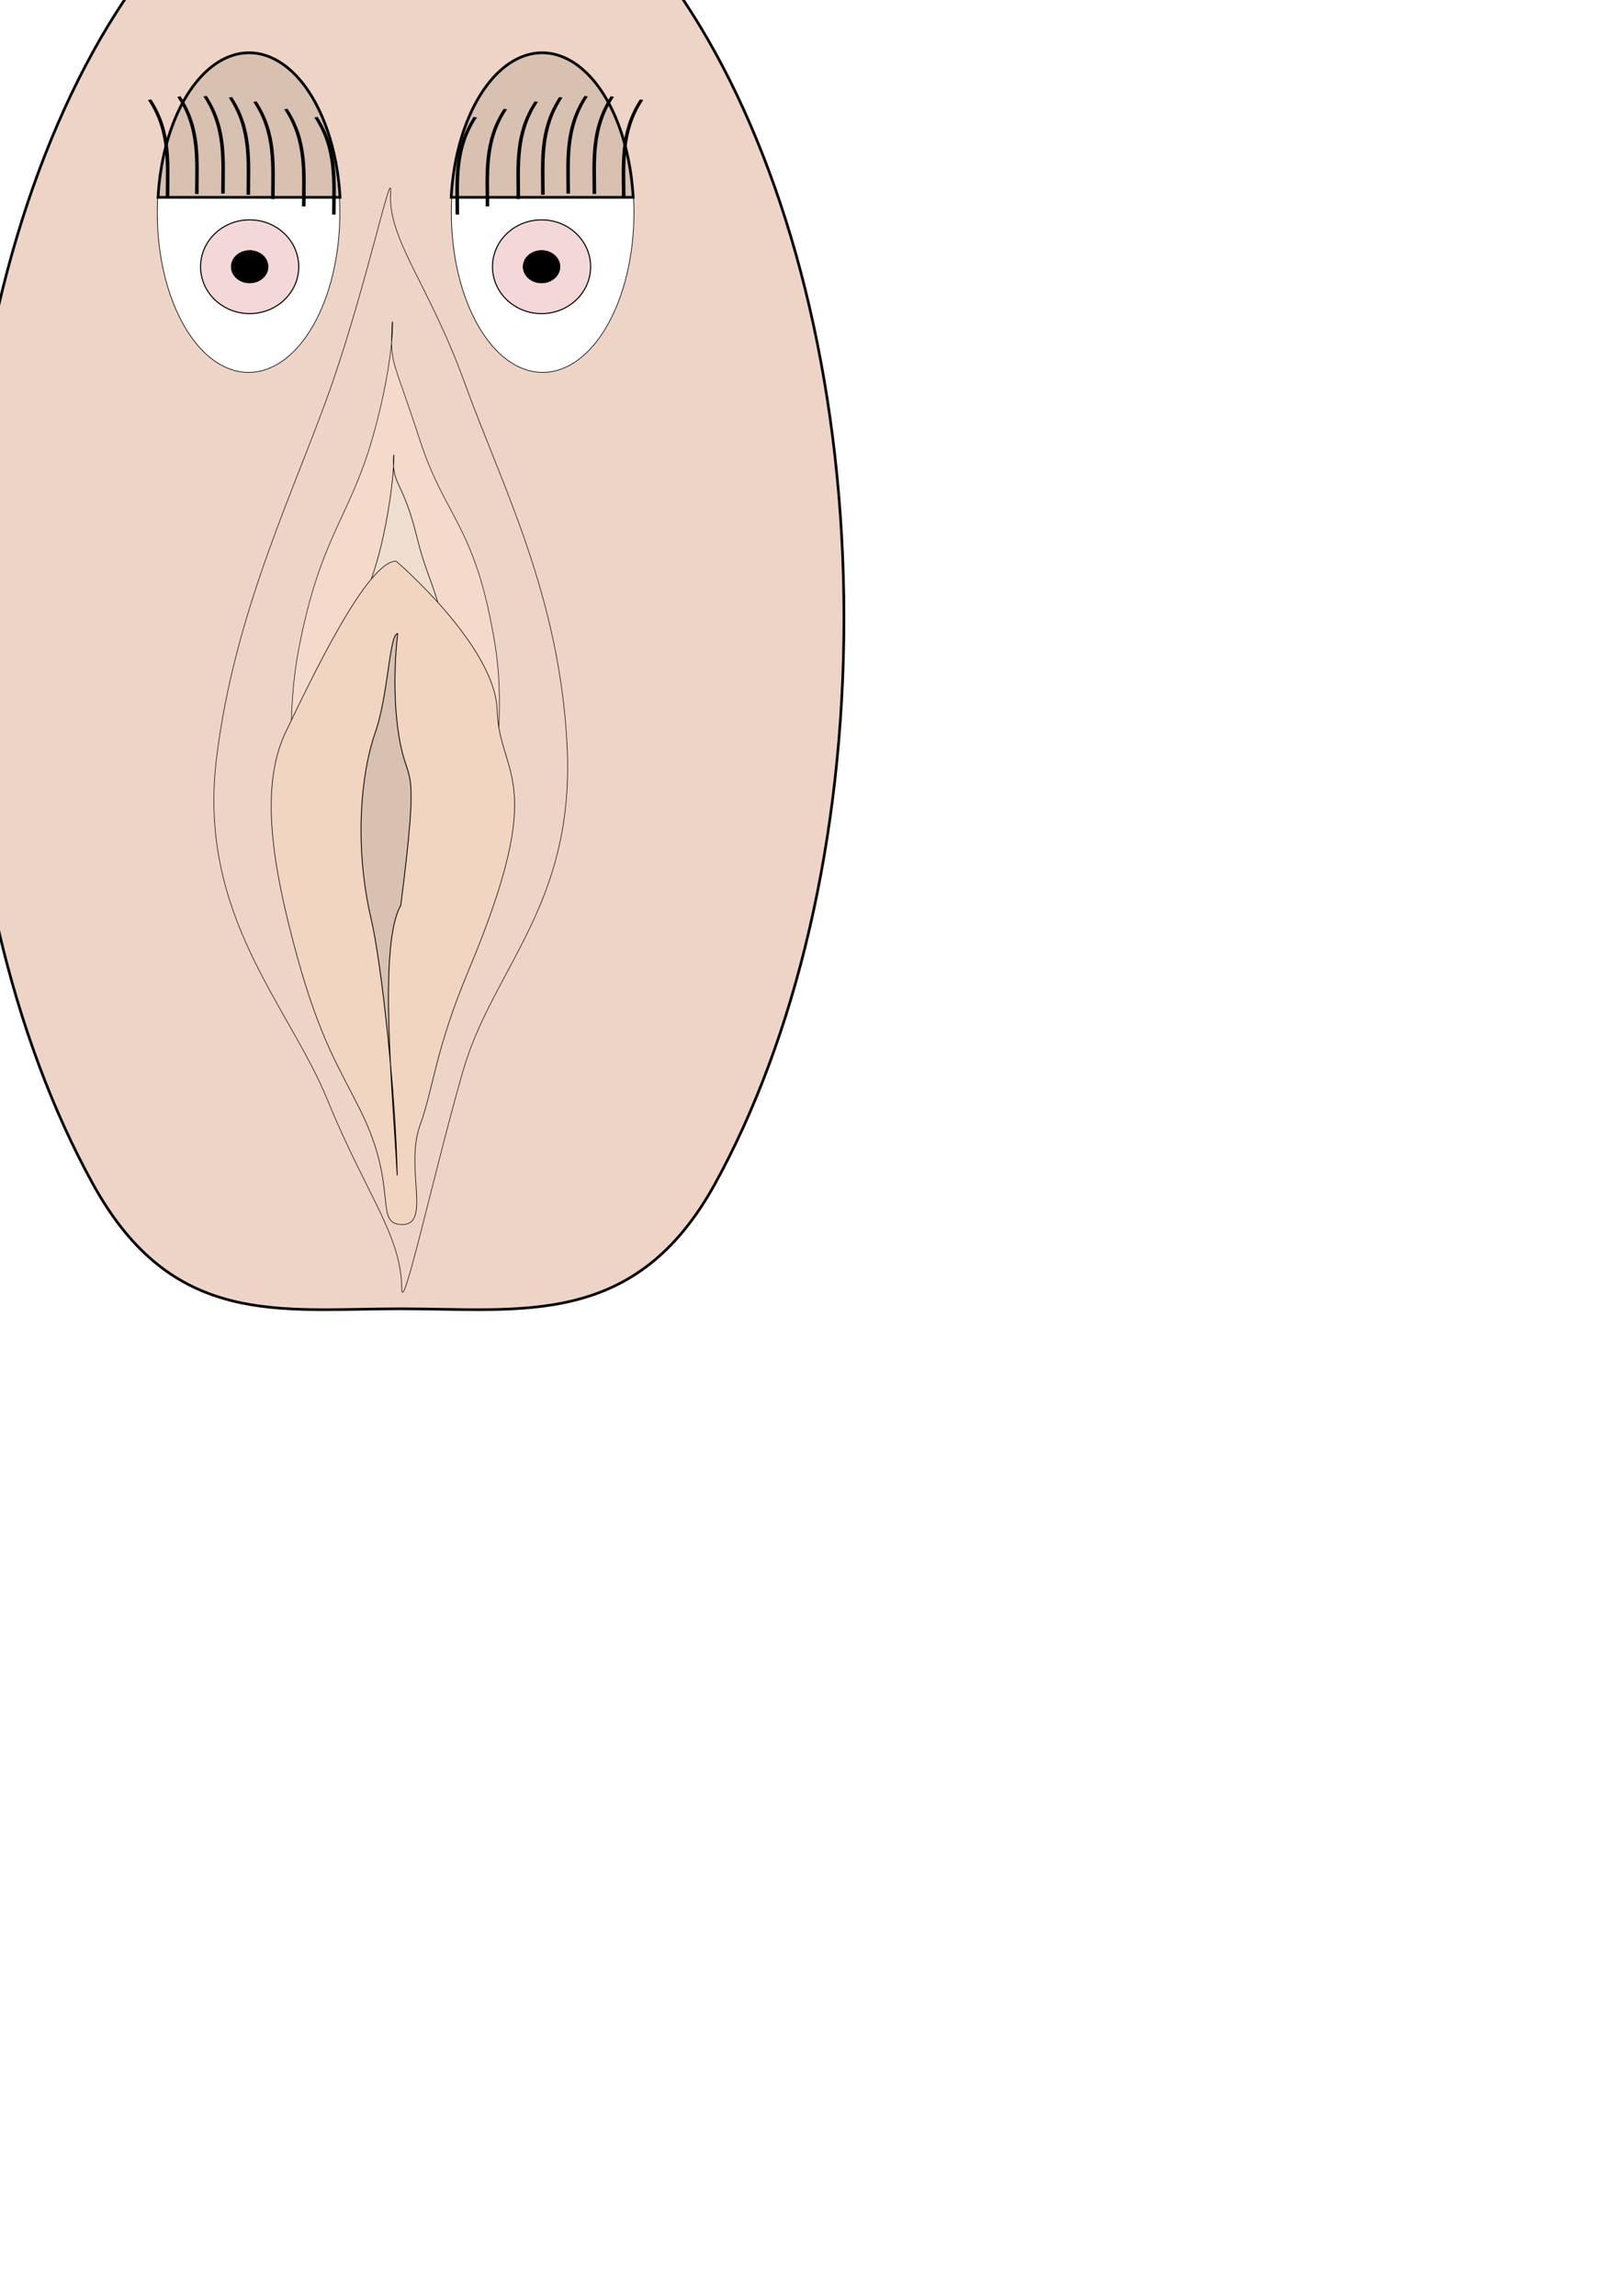 <?xml version="1.0" encoding="UTF-8" standalone="no"?>
<!-- Created with Inkscape (http://www.inkscape.org/) -->

<svg
   width="210mm"
   height="297mm"
   viewBox="0 0 210 297"
   version="1.1"
   id="svg5"
   inkscape:version="1.1 (c68e22c387, 2021-05-23)"
   sodipodi:docname="Vagina_000.svg"
   xmlns:inkscape="http://www.inkscape.org/namespaces/inkscape"
   xmlns:sodipodi="http://sodipodi.sourceforge.net/DTD/sodipodi-0.dtd"
   xmlns="http://www.w3.org/2000/svg"
   xmlns:svg="http://www.w3.org/2000/svg">
  <sodipodi:namedview
     id="namedview7"
     pagecolor="#505050"
     bordercolor="#ffffff"
     borderopacity="1"
     inkscape:pageshadow="0"
     inkscape:pageopacity="0"
     inkscape:pagecheckerboard="1"
     inkscape:document-units="mm"
     showgrid="false"
     inkscape:zoom="0.23162177"
     inkscape:cx="23.745609"
     inkscape:cy="1087.9806"
     inkscape:window-width="1284"
     inkscape:window-height="728"
     inkscape:window-x="25"
     inkscape:window-y="0"
     inkscape:window-maximized="0"
     inkscape:current-layer="layer1"
     inkscape:snap-global="true"
     showguides="false" />
  <defs
     id="defs2">
    <filter
       inkscape:collect="always"
       style="color-interpolation-filters:sRGB"
       id="filter38583"
       x="-0.119"
       y="-0.114"
       width="1.237"
       height="1.229">
      <feGaussianBlur
         inkscape:collect="always"
         stdDeviation="7.485"
         id="feGaussianBlur38585" />
    </filter>
  </defs>
  <g
     inkscape:label="Layer 1"
     inkscape:groupmode="layer"
     id="layer1">
    <path
       id="path19817"
       style="fill:#eed4c7;stroke:#000000;stroke-width:0.346;fill-opacity:1"
       d="m 109.197,79.947 c 0,28.581 -6.373,54.456 -16.676,73.186 -10.304,18.73 -24.942,16.179 -40.664,16.179 -15.723,0 -29.553,2.551 -39.856,-16.179 C 1.697,134.403 -4.676,108.528 -4.676,79.947 c 9e-7,-57.162 25.491,-103.5 56.937,-103.5 31.445,-2e-6 56.937,46.339 56.937,103.5 z"
       sodipodi:nodetypes="sssssss" />
    <g
       id="g19599"
       transform="translate(58.829,7.569)">
      <path
         id="path846"
         style="fill:#eed4c7;fill-opacity:1;stroke:#000000;stroke-width:0.074;stroke-miterlimit:4;stroke-dasharray:none"
         d="m 14.55,88.957 c 1.01,20.602 -9.619,28.619 -13.486,42.069 -3.741,13.013 -7.884,32.123 -7.919,28.026 -0.058,-6.866 -4.638,-12.145 -9.608,-24.343 -4.969,-12.197 -16.79,-23.84 -14.367,-44.039 2.334,-19.453 10.454,-35.479 15.066,-48.89 4.612,-13.411 7.714,-28.437 7.48,-24.347 -0.346,6.058 4.958,11.719 9.642,24.702 C 6.044,55.118 13.591,69.388 14.55,88.957 Z"
         sodipodi:nodetypes="sssssssss" />
      <path
         id="path2788"
         style="fill:#f5d9cb;fill-opacity:1;stroke:#000000;stroke-width:0.071;stroke-miterlimit:4;stroke-dasharray:none"
         d="m 5.248,75.991 c 2.601,16.241 -4.75,39.4 -8.487,49.561 -3.648,9.917 -3.128,26.489 -3.146,23.22 -0.03,-5.478 -4.027,-13.772 -7.743,-23.137 -4.315,-10.875 -9.089,-33.104 -6.093,-48.991 2.792,-14.809 6.602,-17.101 9.601,-27.588 3.157,-11.043 2.61,-17.408 2.488,-14.144 -0.181,4.834 0.262,4.086 3.62,14.427 3.345,10.302 7.259,11.037 9.761,26.652 z"
         sodipodi:nodetypes="sssssssss" />
      <path
         id="path5138"
         style="fill:#efded0;fill-opacity:1;stroke:#000000;stroke-width:0.082;stroke-miterlimit:4;stroke-dasharray:none"
         d="m -0.857,80.661 c 0.461,11.454 -1.936,28.608 -3.909,35.728 -1.926,6.949 -4.507,16.848 -4.516,14.558 -0.016,-3.839 -0.698,-8.651 -2.659,-15.213 -2.278,-7.62 -3.941,-23.482 -2.359,-34.615 1.474,-10.377 3.485,-11.983 5.067,-19.332 1.666,-7.738 1.378,-12.198 1.313,-9.911 -0.096,3.387 1.28,2.863 3.053,10.11 1.766,7.219 3.546,7.162 4.01,18.676 z"
         sodipodi:nodetypes="sssssssss" />
      <path
         id="path5646"
         style="fill:#f1d5c0;fill-opacity:1;stroke:#000000;stroke-width:0.08;stroke-miterlimit:4;stroke-dasharray:none"
         d="m 1.817,117.929 c -4.376,10.44 -4.546,15.265 -6.296,20.069 -1.991,5.468 1.477,12.846 -2.287,12.846 -3.764,0 -0.418,-4.64 -5.363,-14.634 -2.749,-5.554 -5.26,-9.186 -8.267,-20.099 -3.231,-11.724 -4.847,-21.94 -1.46,-28.986 3.274,-6.812 10.519,-22.103 14.283,-22.103 0,0 12.821,10.969 13.071,19.276 0.263,8.741 6.819,8.579 -3.681,33.631 z"
         sodipodi:nodetypes="sssssssss" />
      <path
         id="path7404"
         style="fill:#d8c1b1;fill-opacity:1;stroke:#000000;stroke-width:0.11;stroke-miterlimit:4;stroke-dasharray:none"
         d="m -6.972,109.573 c -2.991,5.126 -0.941,25.152 -0.464,34.926 -0.224,-10.998 -2.047,-27.431 -3.338,-33.049 -2.247,-9.484 -1.379,-18.898 0.486,-24.209 1.728,-4.919 1.832,-12.844 2.921,-12.844 0,0 -0.905,6.654 0.147,13.207 1.141,7.104 2.781,2.02 0.247,21.969 z"
         sodipodi:nodetypes="cccsssc" />
    </g>
    <g
       id="g21503"
       transform="translate(-5.25,14.943)">
      <ellipse
         style="fill:#ffffff;fill-opacity:1;stroke:#000000;stroke-width:0.087;stroke-miterlimit:4;stroke-dasharray:none;stroke-opacity:1"
         id="path19921"
         cx="37.411"
         cy="12.565"
         rx="11.813"
         ry="20.666" />
      <ellipse
         style="fill:#f4d7d7;fill-opacity:1;stroke:#000000;stroke-width:0.14;stroke-miterlimit:4;stroke-dasharray:none;stroke-opacity:1"
         id="ellipse20003"
         cx="37.553"
         cy="19.562"
         rx="6.35"
         ry="6.065" />
      <path
         id="ellipse20175"
         style="fill:#d8c1b1;fill-opacity:1;stroke:#000000;stroke-width:1.329;stroke-miterlimit:4;stroke-dasharray:none;stroke-opacity:1"
         d="M 141.395,-30.615 A 44.647,78.107 0 0 0 96.982,39.936 h 88.848 a 44.647,78.107 0 0 0 -44.436,-70.551 z"
         transform="scale(0.265)" />
      <g
         id="g20157"
         transform="matrix(2.03,0,0,0.998,-39.742,14.826)">
        <path
           style="fill:none;stroke:#000000;stroke-width:0.225px;stroke-linecap:butt;stroke-linejoin:miter;stroke-opacity:1"
           d="m 31.699,-16.907 c 1.355,4.158 1.142,8.393 1.142,12.624"
           id="path20056" />
        <path
           style="fill:none;stroke:#000000;stroke-width:0.225px;stroke-linecap:butt;stroke-linejoin:miter;stroke-opacity:1"
           d="m 33.567,-17.311 c 1.355,4.158 1.142,8.393 1.142,12.624"
           id="path20138" />
        <path
           style="fill:none;stroke:#000000;stroke-width:0.225px;stroke-linecap:butt;stroke-linejoin:miter;stroke-opacity:1"
           d="m 35.233,-17.362 c 1.355,4.158 1.142,8.393 1.142,12.624"
           id="path20140" />
        <path
           style="fill:none;stroke:#000000;stroke-width:0.225px;stroke-linecap:butt;stroke-linejoin:miter;stroke-opacity:1"
           d="m 36.848,-17.21 c 1.355,4.158 1.142,8.393 1.142,12.624"
           id="path20142" />
        <path
           style="fill:none;stroke:#000000;stroke-width:0.225px;stroke-linecap:butt;stroke-linejoin:miter;stroke-opacity:1"
           d="m 38.413,-16.655 c 1.355,4.158 1.142,8.393 1.142,12.624"
           id="path20144" />
        <path
           style="fill:none;stroke:#000000;stroke-width:0.225px;stroke-linecap:butt;stroke-linejoin:miter;stroke-opacity:1"
           d="m 42.301,-14.636 c 1.355,4.158 1.142,8.393 1.142,12.624"
           id="path20146" />
        <path
           style="fill:none;stroke:#000000;stroke-width:0.225px;stroke-linecap:butt;stroke-linejoin:miter;stroke-opacity:1"
           d="m 40.382,-15.696 c 1.355,4.158 1.142,8.393 1.142,12.624"
           id="path20148" />
      </g>
      <ellipse
         style="fill:#000000;fill-opacity:1;stroke:#000000;stroke-width:0.051;stroke-miterlimit:4;stroke-dasharray:none;stroke-opacity:1"
         id="ellipse21391"
         cx="37.553"
         cy="19.562"
         rx="2.397"
         ry="2.111" />
    </g>
    <g
       id="g21529"
       transform="matrix(-1,0,0,1,107.624,14.943)">
      <ellipse
         style="fill:#ffffff;fill-opacity:1;stroke:#000000;stroke-width:0.087;stroke-miterlimit:4;stroke-dasharray:none;stroke-opacity:1"
         id="ellipse21505"
         cx="37.411"
         cy="12.565"
         rx="11.813"
         ry="20.666" />
      <ellipse
         style="fill:#f4d7d7;fill-opacity:1;stroke:#000000;stroke-width:0.14;stroke-miterlimit:4;stroke-dasharray:none;stroke-opacity:1"
         id="ellipse21507"
         cx="37.553"
         cy="19.562"
         rx="6.35"
         ry="6.065" />
      <path
         id="path21509"
         style="fill:#d8c1b1;fill-opacity:1;stroke:#000000;stroke-width:1.329;stroke-miterlimit:4;stroke-dasharray:none;stroke-opacity:1"
         d="M 141.395,-30.615 A 44.647,78.107 0 0 0 96.982,39.936 h 88.848 a 44.647,78.107 0 0 0 -44.436,-70.551 z"
         transform="scale(0.265)" />
      <g
         id="g21525"
         transform="matrix(2.03,0,0,0.998,-39.742,14.826)">
        <path
           style="fill:none;stroke:#000000;stroke-width:0.225px;stroke-linecap:butt;stroke-linejoin:miter;stroke-opacity:1"
           d="m 31.699,-16.907 c 1.355,4.158 1.142,8.393 1.142,12.624"
           id="path21511" />
        <path
           style="fill:none;stroke:#000000;stroke-width:0.225px;stroke-linecap:butt;stroke-linejoin:miter;stroke-opacity:1"
           d="m 33.567,-17.311 c 1.355,4.158 1.142,8.393 1.142,12.624"
           id="path21513" />
        <path
           style="fill:none;stroke:#000000;stroke-width:0.225px;stroke-linecap:butt;stroke-linejoin:miter;stroke-opacity:1"
           d="m 35.233,-17.362 c 1.355,4.158 1.142,8.393 1.142,12.624"
           id="path21515" />
        <path
           style="fill:none;stroke:#000000;stroke-width:0.225px;stroke-linecap:butt;stroke-linejoin:miter;stroke-opacity:1"
           d="m 36.848,-17.21 c 1.355,4.158 1.142,8.393 1.142,12.624"
           id="path21517" />
        <path
           style="fill:none;stroke:#000000;stroke-width:0.225px;stroke-linecap:butt;stroke-linejoin:miter;stroke-opacity:1"
           d="m 38.413,-16.655 c 1.355,4.158 1.142,8.393 1.142,12.624"
           id="path21519" />
        <path
           style="fill:none;stroke:#000000;stroke-width:0.225px;stroke-linecap:butt;stroke-linejoin:miter;stroke-opacity:1"
           d="m 42.301,-14.636 c 1.355,4.158 1.142,8.393 1.142,12.624"
           id="path21521" />
        <path
           style="fill:none;stroke:#000000;stroke-width:0.225px;stroke-linecap:butt;stroke-linejoin:miter;stroke-opacity:1"
           d="m 40.382,-15.696 c 1.355,4.158 1.142,8.393 1.142,12.624"
           id="path21523" />
      </g>
      <ellipse
         style="fill:#000000;fill-opacity:1;stroke:#000000;stroke-width:0.051;stroke-miterlimit:4;stroke-dasharray:none;stroke-opacity:1"
         id="ellipse21527"
         cx="37.553"
         cy="19.562"
         rx="2.397"
         ry="2.111" />
    </g>
    <path
       id="path21577"
       style="fill:#d8c1b1;fill-opacity:1;stroke:#000000;stroke-width:0.849;stroke-miterlimit:4;stroke-dasharray:none"
       d="m -143.388,314.289 c -4.547,7.746 -1.431,38.007 -0.705,52.777 -0.341,-16.619 -3.111,-41.45 -5.074,-49.94 -3.416,-14.331 -2.096,-28.557 0.739,-36.582 2.626,-7.433 2.785,-19.409 4.44,-19.409 0,0 -1.376,10.055 0.224,19.956 1.734,10.735 4.227,3.053 0.376,33.198 z"
       sodipodi:nodetypes="cccsssc" />
    <g
       id="g49549"
       transform="translate(-85.673,-202.188)"
       inkscape:export-filename="E:\PROJECTS\DICKY\dist\assets\graphics\backgrounds\mm_bg000.png"
       inkscape:export-xdpi="96"
       inkscape:export-ydpi="96">
      <rect
         style="fill:#ecd0c1;fill-opacity:1;stroke:none;stroke-width:0.401;stroke-miterlimit:4;stroke-dasharray:none;stroke-opacity:1"
         id="rect19713"
         width="211.667"
         height="211.667"
         x="-172.12"
         y="201.843"
         inkscape:export-filename="E:\PROJECTS\DICKY\dist\assets\graphics\backgrounds\mm_bg000.png"
         inkscape:export-xdpi="96"
         inkscape:export-ydpi="96" />
      <g
         id="g49246"
         transform="matrix(0.851,0,0,1.28,-10.301,-85.566)">
        <ellipse
           style="fill:#e5beaa;fill-opacity:1;stroke:#e8c3b1;stroke-width:0.172;stroke-miterlimit:4;stroke-dasharray:none;stroke-opacity:1;filter:url(#filter38583)"
           id="path38501"
           cx="-69.11"
           cy="306.138"
           rx="76.012"
           ry="78.868"
           transform="matrix(1.021,0,0,0.817,1.425,55.995)" />
        <ellipse
           style="fill:#deac92;fill-opacity:1;stroke:#e8c3b1;stroke-width:0.173;stroke-miterlimit:4;stroke-dasharray:none;stroke-opacity:1;filter:url(#filter38583)"
           id="ellipse39951"
           cx="-69.11"
           cy="306.138"
           rx="76.012"
           ry="78.868"
           transform="matrix(0.577,0,0,0.664,-29.222,102.778)" />
      </g>
    </g>
    <g
       id="g49234"
       inkscape:export-filename="E:\PROJECTS\DICKY\dist\assets\graphics\backgrounds\backgroundDeco\vagina_000.png"
       inkscape:export-xdpi="96"
       inkscape:export-ydpi="96"
       transform="translate(-149.642,-155.354)">
      <path
         id="path21569"
         style="fill:#e3b9a4;fill-opacity:1;stroke:#e1b39c;stroke-width:0.125;stroke-miterlimit:4;stroke-dasharray:none;stroke-opacity:1"
         d="m -65.614,409.286 c -0.363,-0.115 -2.867,10.749 -6.403,20.561 -3.969,11.016 -10.958,24.18 -12.966,40.16 -2.085,16.592 8.087,26.157 12.364,36.176 4.277,10.019 8.218,14.356 8.268,19.996 0.03,3.365 3.595,-12.332 6.815,-23.022 3.328,-11.048 12.475,-17.633 11.606,-34.557 -0.825,-16.075 -7.32,-27.797 -11.351,-38.461 -4.031,-10.664 -8.595,-15.315 -8.298,-20.291 0.022,-0.367 0.009,-0.547 -0.035,-0.561 z m 0.823,47.353 c 0,0 -0.779,5.466 0.126,10.849 0.982,5.836 2.393,1.659 0.213,18.047 -1.074,1.757 -1.391,5.646 -1.368,10.162 h -0.51 c -0.462,-3.69 -0.962,-6.828 -1.393,-8.62 -1.934,-7.791 -1.187,-15.524 0.419,-19.887 1.487,-4.041 1.576,-10.551 2.514,-10.551 z" />
      <path
         id="path21571"
         style="fill:#ebc8b7;fill-opacity:1;stroke:#ebcbbb;stroke-width:0.149;stroke-miterlimit:4;stroke-dasharray:none;stroke-opacity:1"
         d="m -65.375,423.504 c -0.022,-0.027 -0.055,0.198 -0.074,0.701 -0.023,0.594 -0.032,1.079 -0.025,1.514 0.141,-1.381 0.137,-2.169 0.099,-2.215 z m -0.099,2.215 c -0.217,2.119 -0.78,5.643 -2.116,10.105 -2.58,8.615 -5.859,10.498 -8.262,22.662 -2.578,13.051 1.53,31.311 5.244,40.244 3.113,7.489 6.454,14.143 6.653,18.643 -0.002,-2.483 0.228,-12.252 2.718,-18.712 3.217,-8.347 9.543,-27.37 7.304,-40.712 -2.152,-12.827 -5.521,-13.431 -8.4,-21.893 -2.457,-7.223 -3.098,-7.867 -3.14,-10.337 z m 1.518,91.654 c 6.22e-4,0.648 0.014,0.919 0.011,0.363 -7.36e-4,-0.119 -0.005,-0.24 -0.011,-0.363 z m -0.834,-60.733 c 0,0 -0.779,5.466 0.126,10.849 0.982,5.836 2.393,1.659 0.213,18.047 -1.074,1.757 -1.391,5.646 -1.368,10.162 h -0.51 c -0.462,-3.69 -0.962,-6.828 -1.393,-8.62 -1.934,-7.791 -1.187,-15.524 0.419,-19.887 1.487,-4.041 1.576,-10.551 2.514,-10.551 z" />
      <path
         id="path21573"
         style="fill:#e1c2a8;fill-opacity:1;stroke:#ecccbd;stroke-width:0.158;stroke-opacity:1"
         d="m -65.228,437.648 c -0.012,-0.019 -0.029,0.139 -0.039,0.491 -0.008,0.259 -9.05e-4,0.483 0.013,0.693 0.047,-0.734 0.044,-1.157 0.027,-1.184 z m -0.027,1.184 c -0.091,1.421 -0.374,4.042 -1.143,7.448 -1.362,6.037 -3.093,7.356 -4.361,15.88 -1.361,9.145 0.07,22.175 2.03,28.435 1.688,5.39 2.275,9.343 2.288,12.497 0.008,1.882 2.229,-6.25 3.887,-11.959 1.698,-5.849 3.761,-19.94 3.364,-29.349 -0.399,-9.457 -1.931,-9.411 -3.45,-15.341 -1.384,-5.4 -2.483,-5.554 -2.615,-7.611 z m 0.463,17.806 c 0,0 -0.779,5.466 0.126,10.849 0.982,5.836 2.393,1.659 0.213,18.047 -1.074,1.757 -1.391,5.646 -1.368,10.162 h -0.51 c -0.462,-3.69 -0.962,-6.828 -1.393,-8.62 -1.934,-7.791 -1.187,-15.524 0.419,-19.887 1.487,-4.041 1.576,-10.551 2.514,-10.551 z" />
      <path
         id="path21575"
         style="fill:#e3baa6;fill-opacity:1;stroke:#d99f81;stroke-width:0.11;stroke-miterlimit:4;stroke-dasharray:none;stroke-opacity:1"
         d="m -64.968,448.939 c -3.239,0 -9.474,12.56 -12.292,18.157 -2.915,5.788 -1.524,14.18 1.256,23.811 2.588,8.964 4.749,11.948 7.115,16.51 4.256,8.209 1.376,12.021 4.616,12.021 3.239,0 0.254,-6.061 1.968,-10.553 1.505,-3.946 1.652,-7.91 5.418,-16.486 9.037,-20.578 3.395,-20.446 3.168,-27.626 -0.215,-6.824 -11.249,-15.834 -11.249,-15.834 z m 0.177,7.7 c 0,0 -0.779,5.466 0.126,10.849 0.982,5.836 2.393,1.659 0.213,18.047 -1.074,1.757 -1.391,5.646 -1.368,10.162 h -0.51 c -0.462,-3.69 -0.962,-6.828 -1.393,-8.62 -1.934,-7.791 -1.187,-15.524 0.419,-19.887 1.487,-4.041 1.576,-10.551 2.514,-10.551 z" />
      <path
         id="path24486"
         style="fill:#d8c1b1;fill-opacity:1;stroke:#deac92;stroke-width:0.471;stroke-miterlimit:4;stroke-dasharray:none;stroke-opacity:1"
         d="m -65.82,494.815 c -1.43e-4,0.027 -4.86e-4,0.054 -5.66e-4,0.082 1.19e-4,-0.027 4.58e-4,-0.054 5.66e-4,-0.082 z m -0.51,0.882 c 0.261,2.088 0.51,4.35 0.727,6.653 -0.12,-2.254 -0.207,-4.522 -0.218,-6.653 z m 0.727,6.653 c 0.235,4.421 0.593,8.775 0.752,11.875 -0.076,-3.541 -0.364,-7.766 -0.752,-11.875 z" />
    </g>
  </g>
</svg>

